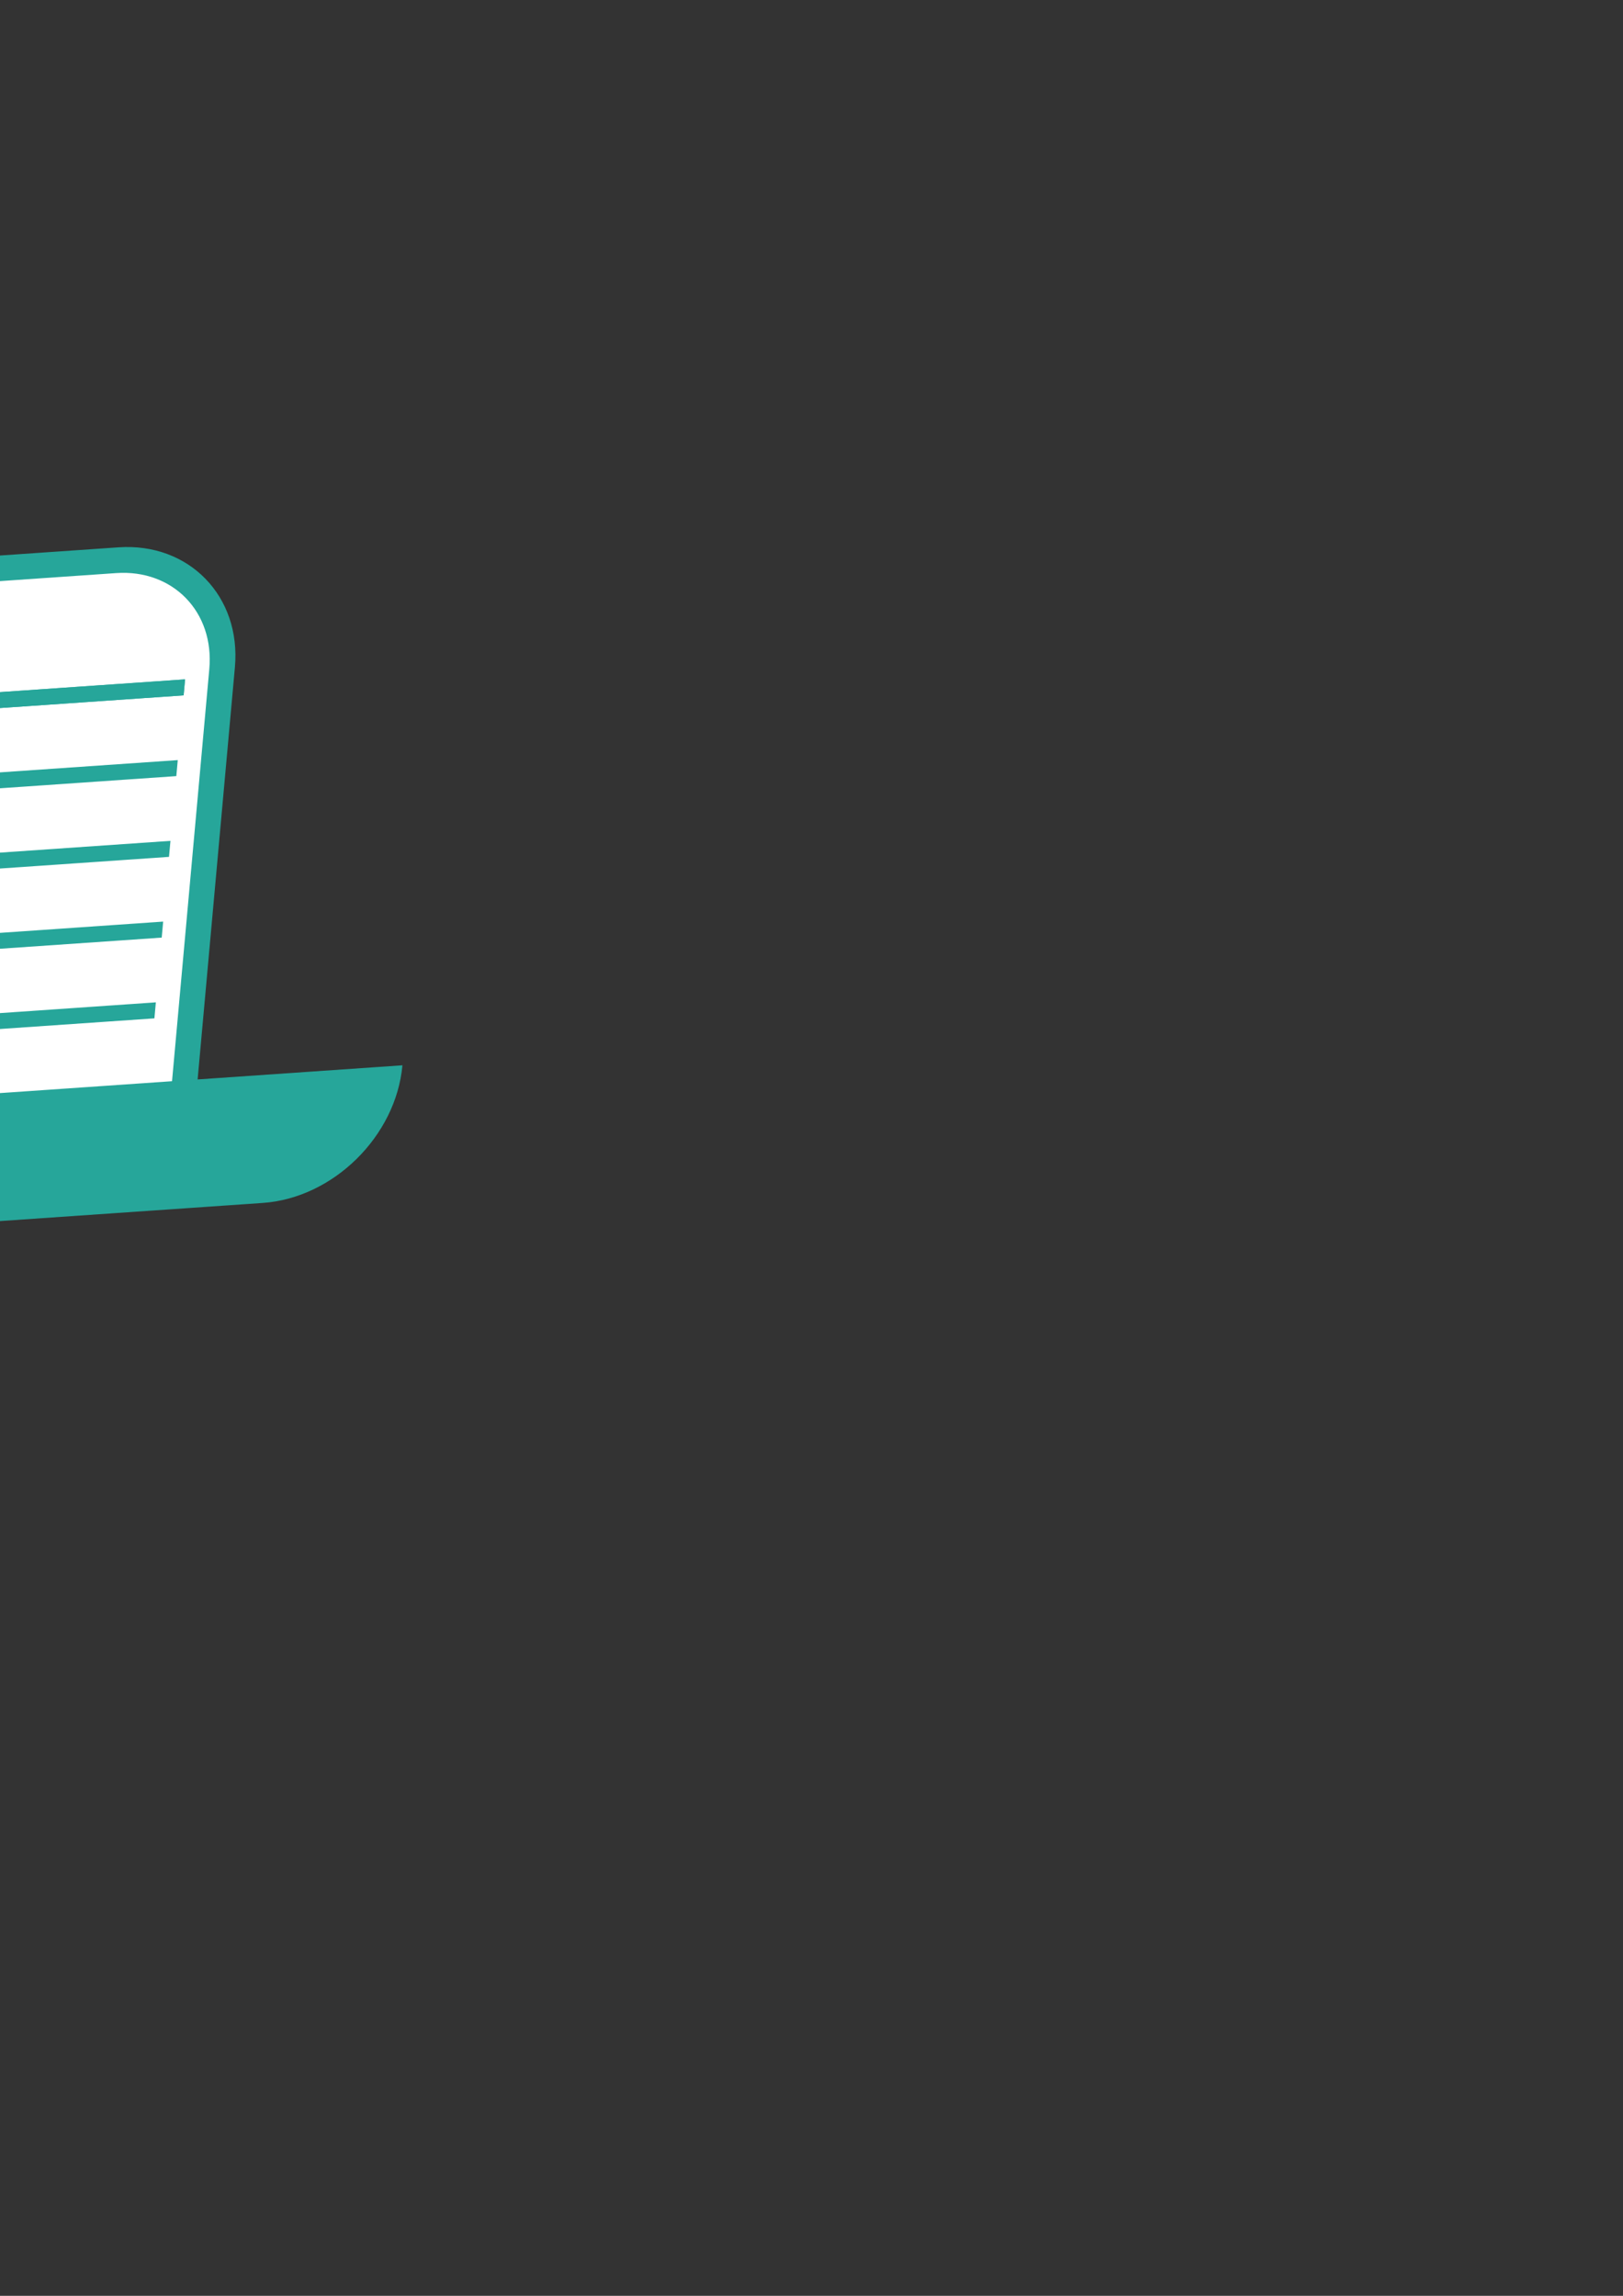 <?xml version='1.0' encoding='utf-8'?>
<svg xmlns="http://www.w3.org/2000/svg" width="210mm" height="297mm" viewBox="0 0 210 297" version="1.1" id="svg1386"><rect x="0" y="0" width="210" height="297" fill="#333333" stroke="none"/> <defs id="defs1380"/>  <g id="layer1"> <g id="g2194" transform="matrix(1,-0.069,-0.091,1.006,10.5,-0.867)"> <path id="path2102" transform="scale(0.265)" d="m -157.008,271.799 c -34.409,0 -62.5,28.091 -62.5,62.5 v 12.5 h 100 v 187.5 c 0,34.409 28.091,62.5 62.5,62.5 h 100 100 c 34.409,0 62.5,-28.091 62.5,-62.5 h -12.5 -87.5 v -12.5 -187.5 c 0,-34.409 -28.091,-62.5 -62.5,-62.5 h -100 z" style="color:#000000;font-style:normal;font-variant:normal;font-weight:normal;font-stretch:normal;font-size:medium;line-height:normal;font-family:sans-serif;font-variant-ligatures:normal;font-variant-position:normal;font-variant-caps:normal;font-variant-numeric:normal;font-variant-alternates:normal;font-feature-settings:normal;text-indent:0;text-align:start;text-decoration:none;text-decoration-line:none;text-decoration-style:solid;text-decoration-color:#000000;letter-spacing:normal;word-spacing:normal;text-transform:none;writing-mode:lr-tb;direction:ltr;text-orientation:mixed;dominant-baseline:auto;baseline-shift:baseline;text-anchor:start;white-space:normal;shape-padding:0;clip-rule:nonzero;display:inline;overflow:visible;visibility:visible;opacity:1;isolation:auto;mix-blend-mode:normal;color-interpolation:sRGB;color-interpolation-filters:linearRGB;solid-color:#000000;solid-opacity:1;vector-effect:none;fill:#26A69A;fill-opacity:1;fill-rule:nonzero;stroke:none;stroke-width:25;stroke-linecap:square;stroke-linejoin:miter;stroke-miterlimit:4;stroke-dasharray:none;stroke-dashoffset:0;stroke-opacity:1;color-rendering:auto;image-rendering:auto;shape-rendering:auto;text-rendering:auto;enable-background:accumulate"/> <path id="path2074" transform="scale(0.265)" d="m -157.008,284.299 c 27.7,0 50,22.3 50,50 v 200 c 0,27.7 22.3,50 50,50 16.447,0 30.99,-7.861 40.092,-20.047 0.958,-1.283 1.856,-2.614 2.689,-3.988 4.584,-7.559 7.219,-16.443 7.219,-25.965 H 92.992 v -200 c -10e-7,-27.7 -22.3,-50 -50,-50 h -100 z" style="opacity:1;fill:#ffffff;fill-opacity:1;stroke:none;stroke-width:20;stroke-linecap:square;stroke-linejoin:miter;stroke-miterlimit:4;stroke-dasharray:none;stroke-dashoffset:0;stroke-opacity:0.941"/> <g id="g2124"> <rect style="opacity:1;fill:#26A69A;fill-opacity:1;stroke:none;stroke-width:6.615;stroke-linecap:square;stroke-linejoin:miter;stroke-miterlimit:4;stroke-dasharray:none;stroke-dashoffset:0;stroke-opacity:1" id="rect2112" width="36.015" height="2.058" x="-14.406" y="89.706"/> <path style="opacity:1;fill:#37c837;fill-opacity:1;stroke:none;stroke-width:6.615;stroke-linecap:square;stroke-linejoin:miter;stroke-miterlimit:4;stroke-dasharray:none;stroke-dashoffset:0;stroke-opacity:1" d="m -18.437,87.338 -3.946,3.946 -2.057,-2.057 -1.424,1.424 3.48,3.48 5.369,-5.369 z" id="rect2114"/> </g> <g id="g2171"> <g id="g2136" transform="translate(0,10.383)"> <rect y="89.706" x="-14.406" height="2.058" width="36.015" id="rect2132" style="opacity:1;fill:#26A69A;fill-opacity:1;stroke:none;stroke-width:6.615;stroke-linecap:square;stroke-linejoin:miter;stroke-miterlimit:4;stroke-dasharray:none;stroke-dashoffset:0;stroke-opacity:1"/> <path id="path2134" d="m -18.437,87.338 -3.946,3.946 -2.057,-2.057 -1.424,1.424 3.48,3.48 5.369,-5.369 z" style="opacity:1;fill:#37c837;fill-opacity:1;stroke:none;stroke-width:6.615;stroke-linecap:square;stroke-linejoin:miter;stroke-miterlimit:4;stroke-dasharray:none;stroke-dashoffset:0;stroke-opacity:1"/> </g> <g id="g2142" transform="translate(0,20.767)"> <rect y="89.706" x="-14.406" height="2.058" width="36.015" id="rect2138" style="opacity:1;fill:#26A69A;fill-opacity:1;stroke:none;stroke-width:6.615;stroke-linecap:square;stroke-linejoin:miter;stroke-miterlimit:4;stroke-dasharray:none;stroke-dashoffset:0;stroke-opacity:1"/> <path id="path2140" d="m -18.437,87.338 -3.946,3.946 -2.057,-2.057 -1.424,1.424 3.48,3.48 5.369,-5.369 z" style="opacity:1;fill:#37c837;fill-opacity:1;stroke:none;stroke-width:6.615;stroke-linecap:square;stroke-linejoin:miter;stroke-miterlimit:4;stroke-dasharray:none;stroke-dashoffset:0;stroke-opacity:1"/> </g> <g id="g2148" transform="translate(0,31.15)"> <rect y="89.706" x="-14.406" height="2.058" width="36.015" id="rect2144" style="opacity:1;fill:#26A69A;fill-opacity:1;stroke:none;stroke-width:6.615;stroke-linecap:square;stroke-linejoin:miter;stroke-miterlimit:4;stroke-dasharray:none;stroke-dashoffset:0;stroke-opacity:1"/> <path id="path2146" d="m -18.437,87.338 -3.946,3.946 -2.057,-2.057 -1.424,1.424 3.48,3.48 5.369,-5.369 z" style="opacity:1;fill:#37c837;fill-opacity:1;stroke:none;stroke-width:6.615;stroke-linecap:square;stroke-linejoin:miter;stroke-miterlimit:4;stroke-dasharray:none;stroke-dashoffset:0;stroke-opacity:1"/> </g> <g id="g2154" transform="translate(0,41.534)"> <rect y="89.706" x="-14.406" height="2.058" width="36.015" id="rect2150" style="opacity:1;fill:#26A69A;fill-opacity:1;stroke:none;stroke-width:6.615;stroke-linecap:square;stroke-linejoin:miter;stroke-miterlimit:4;stroke-dasharray:none;stroke-dashoffset:0;stroke-opacity:1"/> <path id="path2152" d="m -18.437,87.338 -3.946,3.946 -2.057,-2.057 -1.424,1.424 3.48,3.48 5.369,-5.369 z" style="opacity:1;fill:#37c837;fill-opacity:1;stroke:none;stroke-width:6.615;stroke-linecap:square;stroke-linejoin:miter;stroke-miterlimit:4;stroke-dasharray:none;stroke-dashoffset:0;stroke-opacity:1"/> </g> <g id="g2130" transform="translate(0,4.9624633e-5)"> <rect style="opacity:1;fill:#26A69A;fill-opacity:1;stroke:none;stroke-width:6.615;stroke-linecap:square;stroke-linejoin:miter;stroke-miterlimit:4;stroke-dasharray:none;stroke-dashoffset:0;stroke-opacity:1" id="rect2126" width="36.015" height="2.058" x="-14.406" y="89.706"/> <path style="opacity:1;fill:#37c837;fill-opacity:1;stroke:none;stroke-width:6.615;stroke-linecap:square;stroke-linejoin:miter;stroke-miterlimit:4;stroke-dasharray:none;stroke-dashoffset:0;stroke-opacity:1" d="m -18.437,87.338 -3.946,3.946 -2.057,-2.057 -1.424,1.424 3.48,3.48 5.369,-5.369 z" id="path2128"/> </g> </g> </g> </g> </svg>
